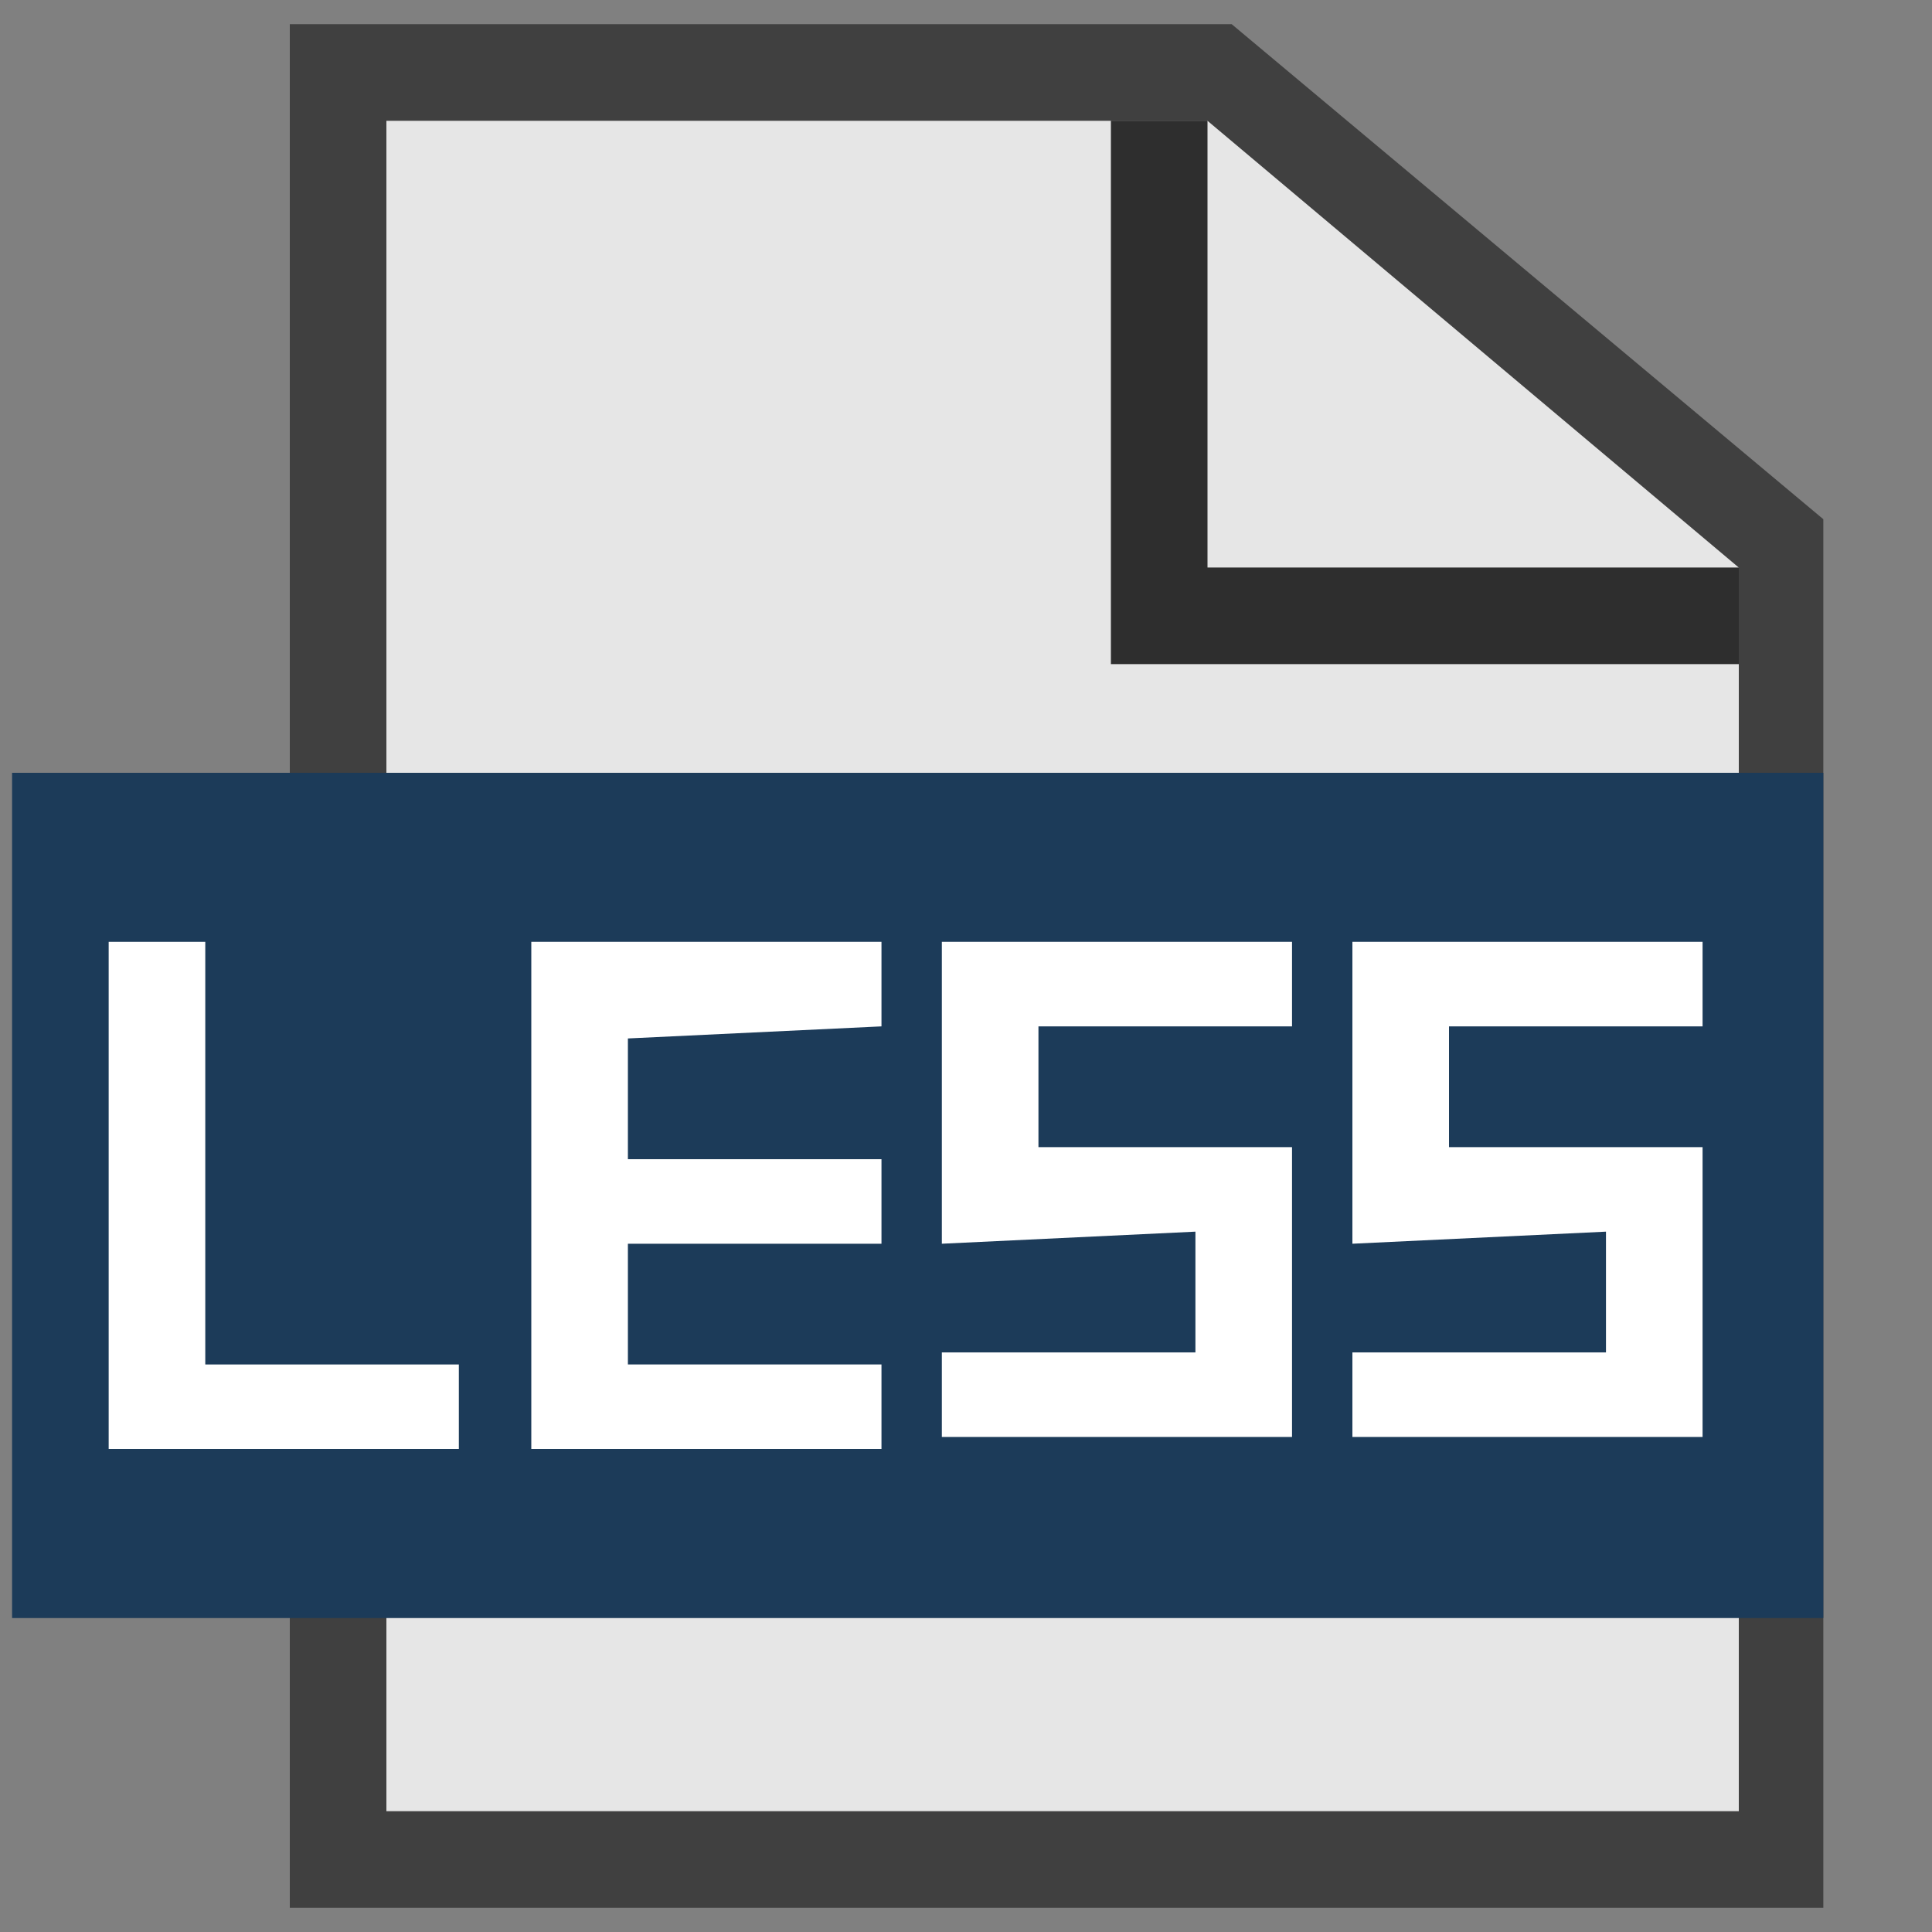 <?xml version="1.0" encoding="utf-8"?>
<!-- Generator: Adobe Illustrator 18.0.0, SVG Export Plug-In . SVG Version: 6.00 Build 0)  -->
<!DOCTYPE svg PUBLIC "-//W3C//DTD SVG 1.1//EN" "http://www.w3.org/Graphics/SVG/1.1/DTD/svg11.dtd">
<svg version="1.1" id="Layer_1" xmlns="http://www.w3.org/2000/svg" xmlns:xlink="http://www.w3.org/1999/xlink" x="0px" y="0px"
	 viewBox="0 0 16 16" enable-background="new 0 0 16 16" xml:space="preserve">
<rect x="0" y="0" width="16" height="16" fill="#808080" stroke="none"/>
<polygon opacity="0.8" fill="#FFFFFF" enable-background="new    " points="14.4,15 3.2,15 3.2,1 10,1 14.4,4.7 "/>
<path opacity="0.5" enable-background="new    " d="M10.2,0.2H2.4v15.6h12.7V4.3L10.2,0.2z M10.3,1.3l3.6,3 M14.4,4.7V15
	c0,0-11.2,0-11.2,0V1L10,1"/>
<polygon opacity="0.8" points="10,4.7 10,1 9.2,1 9.2,5.5 9.7,5.5 9.7,5.5 14.4,5.5 14.4,4.7 "/>
<rect x="0.1" y="6.4" fill="#1C3B59" width="15" height="7"/>
<g>
	<path fill="#FFFFFF" d="M1.7,11.3h2.1V12H0.9V7.8h0.8V11.3z"/>
	<path fill="#FFFFFF" d="M5.2,8.6v1h2.1v0.7H5.2v1h2.1V12H4.4V7.8h2.9v0.7L5.2,8.6L5.2,8.6z"/>
	<path fill="#FFFFFF" d="M7.8,10.3V7.8h2.9v0.7H8.6v1h2.1v2.4H7.8v-0.7h2.1v-1L7.8,10.3L7.8,10.3z"/>
	<path fill="#FFFFFF" d="M11.2,10.3V7.8h2.9v0.7H12v1h2.1v2.4h-2.9v-0.7h2.1v-1L11.2,10.3L11.2,10.3z"/>
</g>
</svg>
